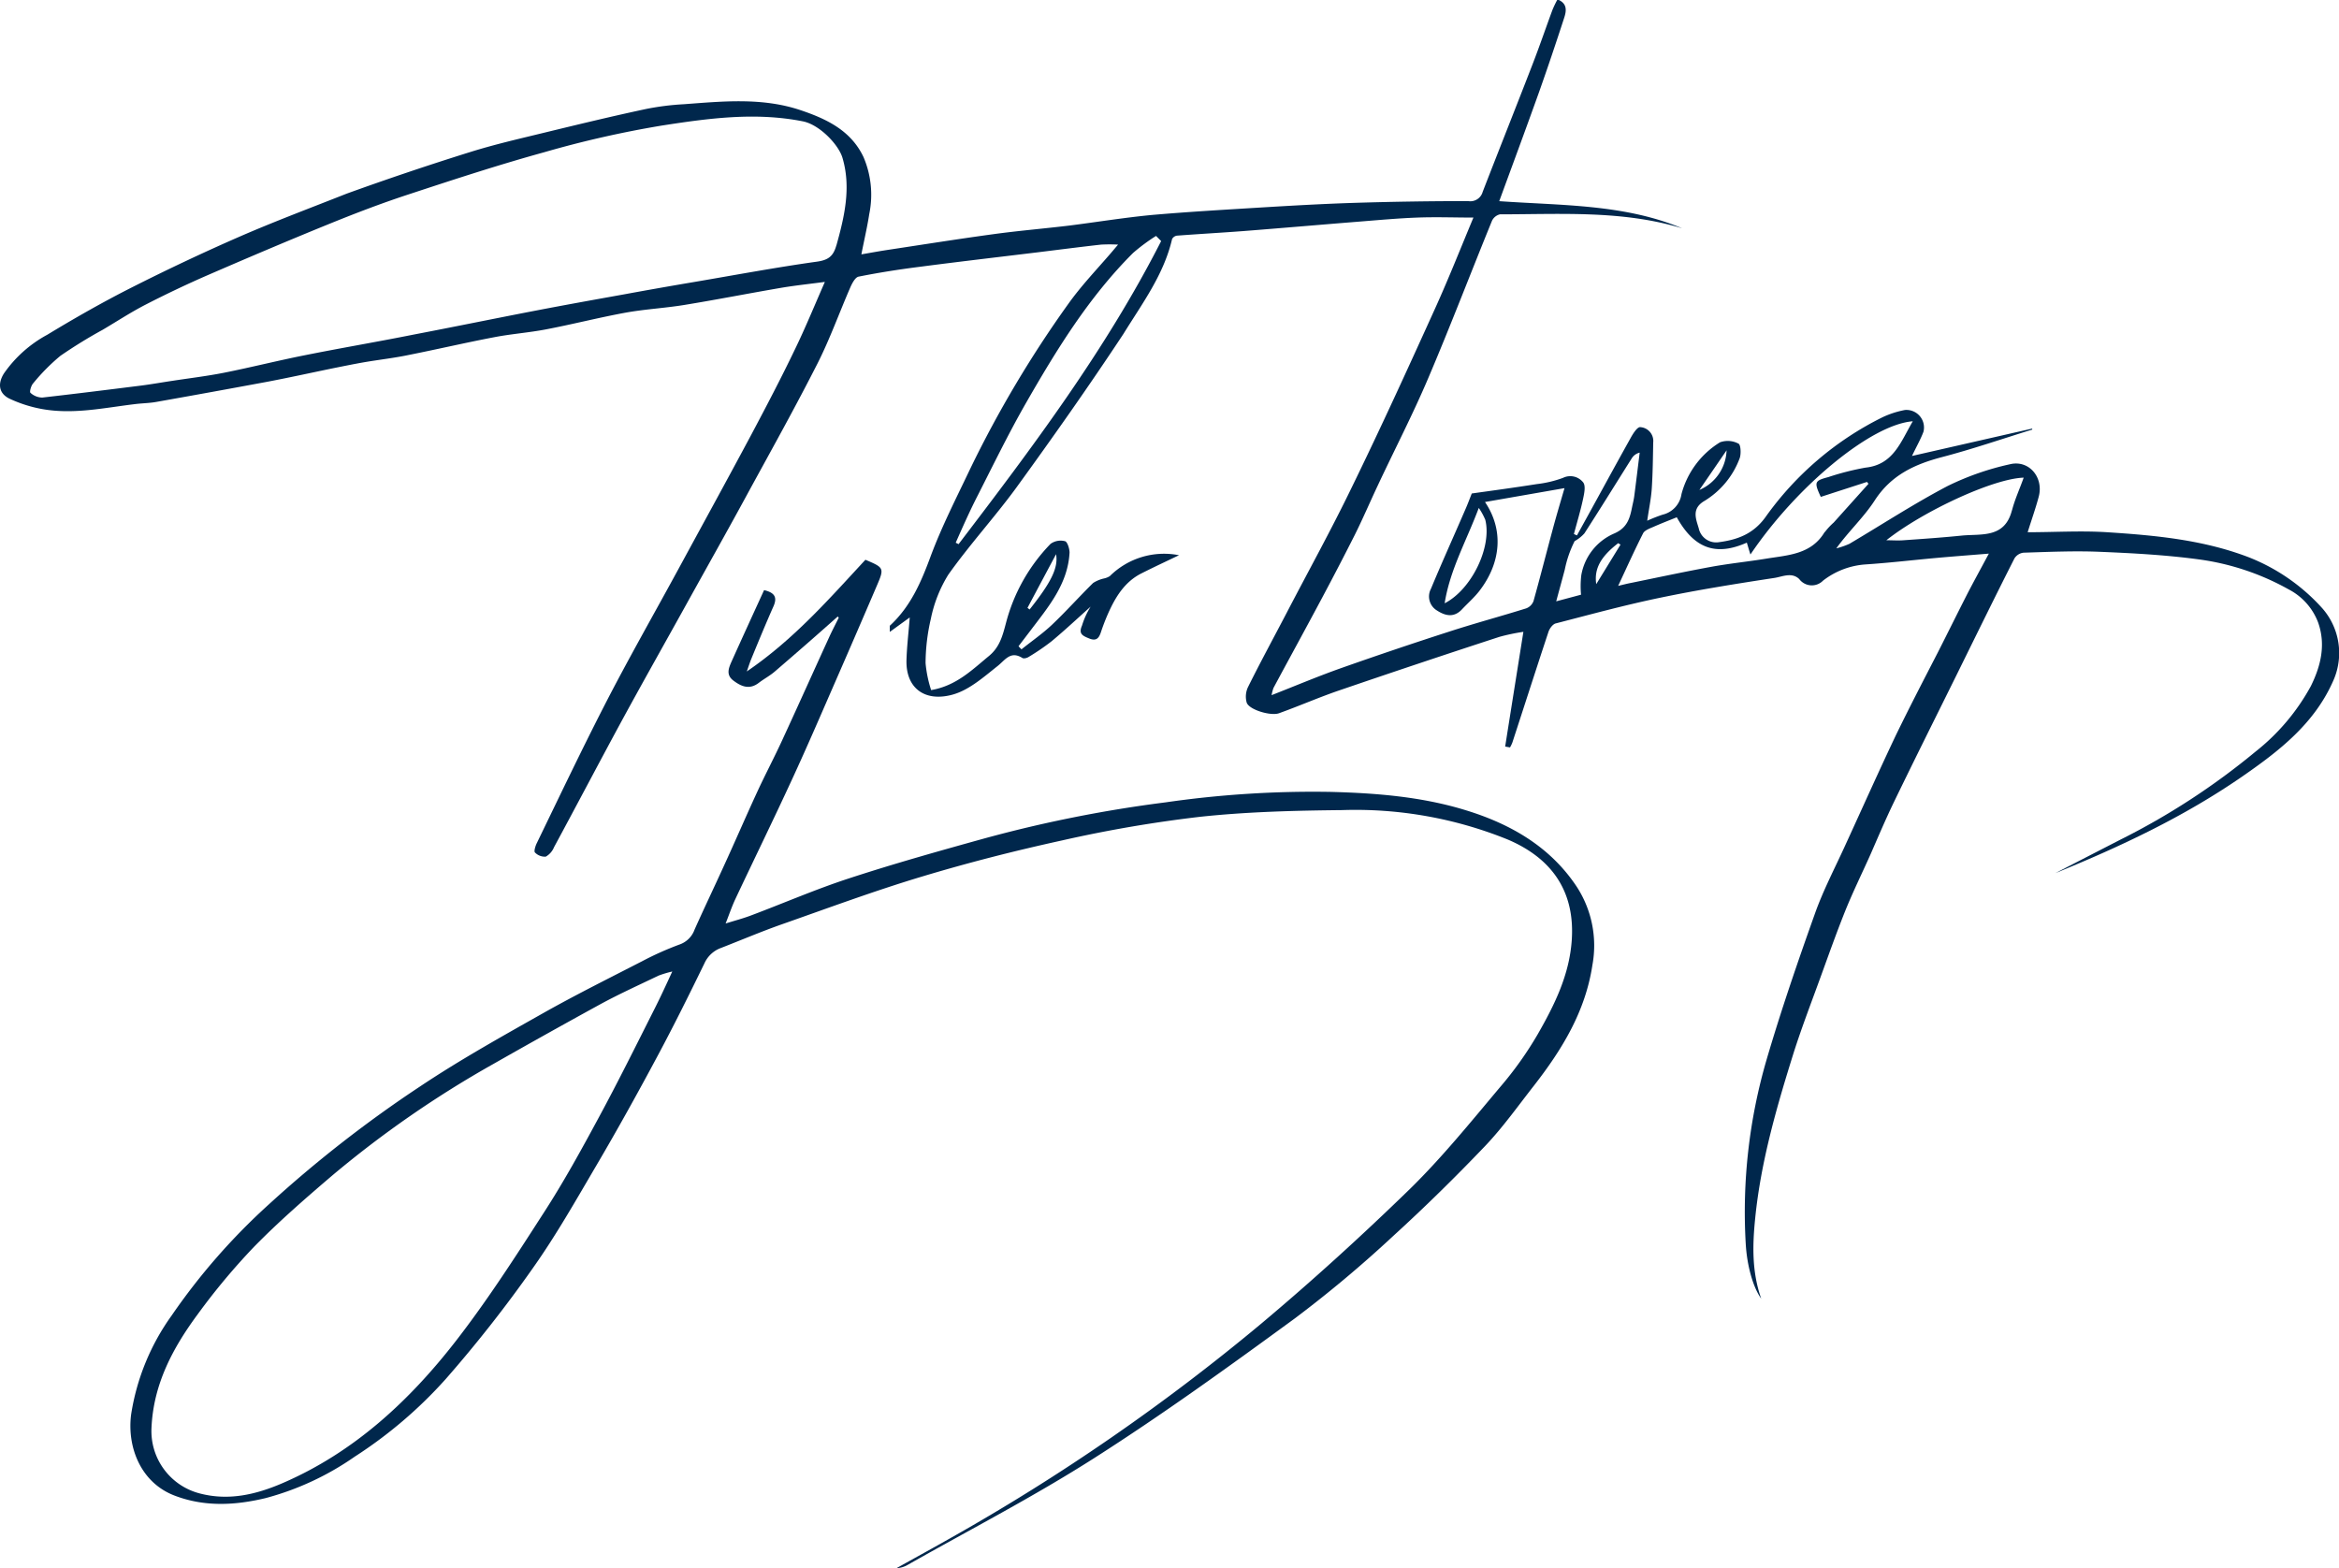 <svg xmlns="http://www.w3.org/2000/svg" viewBox="0 0 323.57 216.95">
  <g id="Layer_2" data-name="Layer 2">
    <g id="Layer_1-2" data-name="Layer 1">
      <g>
        <path d="M321.25,84.14A26.91,26.91,0,0,0,311,77.06c-6.31-2.4-12.89-3-19.5-3.43-3.63-.23-7.28,0-11,0,.56-1.79,1.11-3.33,1.53-4.91.72-2.67-1.35-5.15-4-4.49a38,38,0,0,0-8.59,3c-4.65,2.44-9.06,5.32-13.59,8a10.55,10.55,0,0,1-1.82.63c1.74-2.4,3.83-4.33,5.32-6.64,2.28-3.51,5.53-5,9.36-6,4.19-1.1,8.28-2.51,12.42-3.79l0-.14L264.5,63.08c.63-1.33,1.2-2.31,1.59-3.36a2.43,2.43,0,0,0-2.57-3,12.86,12.86,0,0,0-3.09,1,43.49,43.49,0,0,0-16.2,13.82c-1.7,2.35-3.89,3.13-6.45,3.47A2.46,2.46,0,0,1,235,73.09c-.38-1.29-1-2.66.67-3.72a11.64,11.64,0,0,0,5-6c.21-.62.14-1.87-.18-2a3.16,3.16,0,0,0-2.55-.18,12,12,0,0,0-5.33,7.17A3.43,3.43,0,0,1,230,71.2a21.12,21.12,0,0,0-2.13.84c.23-1.6.53-3,.63-4.44.14-2.12.16-4.25.2-6.38a1.92,1.92,0,0,0-1.82-2.13c-.41,0-1,.94-1.33,1.55-2.49,4.46-4.94,9-7.4,13.43l-.42-.19c.43-1.62.92-3.23,1.27-4.87.16-.75.39-1.82,0-2.29a2.28,2.28,0,0,0-2.78-.61,15.67,15.67,0,0,1-3.62.86c-3.1.49-6.22.91-9,1.3-.34.86-.59,1.54-.88,2.19-1.59,3.68-3.24,7.32-4.77,11a2.26,2.26,0,0,0,.84,3c1.22.79,2.41,1,3.51-.22.78-.82,1.64-1.58,2.33-2.46,3.09-4,3.37-8.53.8-12.33l11-1.92c-.55,1.89-1.08,3.66-1.56,5.44-.92,3.39-1.78,6.8-2.73,10.19a1.73,1.73,0,0,1-1,1c-3.58,1.12-7.2,2.09-10.76,3.25q-7.53,2.43-15,5.07c-3.12,1.11-6.18,2.4-9.47,3.69a5.87,5.87,0,0,1,.26-1c2.25-4.19,4.54-8.36,6.77-12.55,1.52-2.85,3-5.7,4.46-8.59,1.12-2.24,2.1-4.54,3.17-6.81,2.34-5,4.86-9.85,7-14.89,3.07-7.2,5.86-14.52,8.82-21.77a1.63,1.63,0,0,1,1.12-.91c8.44,0,16.94-.58,25.19,1.93-8-3.35-16.65-3.14-25.3-3.75,1.9-5.18,3.73-10.12,5.5-15.07,1.21-3.41,2.36-6.84,3.48-10.28.3-.92.51-2-.92-2.56a14.41,14.41,0,0,0-.71,1.48c-.93,2.52-1.8,5.07-2.77,7.57-2.27,5.87-4.6,11.71-6.87,17.57a1.77,1.77,0,0,1-2,1.28q-8,0-15.92.25c-4.35.14-8.7.39-13,.65-4.88.3-9.76.58-14.63,1-3.9.36-7.78,1-11.67,1.49-3.49.42-7,.71-10.49,1.19-5,.68-9.94,1.47-14.91,2.22-1.08.17-2.17.37-3.33.57.39-2,.81-3.76,1.09-5.58a13.26,13.26,0,0,0-.79-7.87c-1.74-3.69-5.12-5.29-8.72-6.5-5.3-1.78-10.74-1.22-16.16-.82a36.52,36.52,0,0,0-5.22.66c-4.68,1-9.35,2.13-14,3.26-3.49.85-7,1.65-10.43,2.73q-8.57,2.68-17,5.73C43,28.75,37.9,30.66,33,32.8s-10,4.55-14.84,7c-3.95,2-7.83,4.21-11.62,6.51A17.28,17.28,0,0,0,.54,51.67c-.89,1.42-.71,2.77.79,3.49A18.2,18.2,0,0,0,5.89,56.6c4.31.76,8.56-.19,12.83-.7,1-.12,2-.13,2.92-.3Q29.31,54.24,37,52.81c3-.57,6-1.23,9-1.85,1.51-.3,3-.61,4.52-.87,2-.34,4.08-.57,6.1-1,3.92-.78,7.82-1.69,11.75-2.44,2.38-.46,4.82-.63,7.2-1.09,3.66-.7,7.28-1.63,10.94-2.3,2.69-.49,5.44-.63,8.14-1.07,4.53-.74,9-1.62,13.57-2.4,1.88-.31,3.77-.51,5.89-.79-1.45,3.3-2.71,6.39-4.16,9.37-1.92,4-3.94,7.85-6,11.73-3.34,6.25-6.75,12.46-10.13,18.68s-7,12.55-10.26,18.92-6.24,12.63-9.33,19c-.18.38-.39,1.09-.22,1.24a1.9,1.9,0,0,0,1.49.57,2.65,2.65,0,0,0,1.15-1.32c3.14-5.81,6.21-11.66,9.36-17.47,2.84-5.22,5.76-10.39,8.64-15.58,3.06-5.53,6.15-11,9.18-16.6,3.14-5.74,6.32-11.46,9.28-17.29,1.71-3.39,3-7,4.52-10.49.25-.57.68-1.4,1.15-1.49,2.8-.56,5.62-1,8.46-1.36,5.42-.71,10.85-1.34,16.28-2,2.93-.36,5.86-.74,8.8-1.07a22.53,22.53,0,0,1,2.35,0l-1,1.18c-2,2.32-4.1,4.52-5.87,7a155.34,155.34,0,0,0-13.61,22.89c-1.9,4-3.9,7.9-5.43,12-1.33,3.61-2.78,7-5.67,9.66,0,0,0,.19,0,.85l2.76-2c-.15,2-.39,3.93-.45,5.89-.11,3.91,2.55,5.85,6.4,4.78,2.26-.63,4.26-2.41,6.18-3.93,1.09-.86,1.8-2.17,3.46-1.13.19.12.64,0,.88-.16a31.44,31.44,0,0,0,3.16-2.16c1.85-1.54,3.61-3.19,5.4-4.79a10.81,10.81,0,0,0-1.2,2.63c-.5,1.13.06,1.4,1,1.78s1.31,0,1.59-.79a29,29,0,0,1,1.05-2.73c1-2.23,2.27-4.32,4.57-5.48,1.78-.9,3.59-1.74,5.21-2.52a10.66,10.66,0,0,0-9.57,2.89,2.46,2.46,0,0,1-.78.32,4.69,4.69,0,0,0-1.53.63c-1.92,1.89-3.72,3.91-5.68,5.77-1.31,1.24-2.82,2.28-4.23,3.41-.14-.14-.28-.28-.41-.43l1.64-2.15c2.47-3.27,5.18-6.43,5.42-10.8,0-.54-.3-1.5-.63-1.58a2.39,2.39,0,0,0-2,.37,24.59,24.59,0,0,0-6.18,11c-.46,1.74-.87,3.3-2.34,4.51-2.35,1.93-4.51,4.12-8,4.72a17,17,0,0,1-.77-3.73,27.4,27.4,0,0,1,.73-6.13,18.58,18.58,0,0,1,2.41-6.1c2.94-4.15,6.4-7.93,9.38-12,5.08-7,10.09-14.1,14.86-21.33C158,42,161,38,162.14,33.08a.9.9,0,0,1,.68-.48c3.05-.23,6.1-.4,9.15-.63,5.39-.42,10.78-.89,16.17-1.32,2.63-.21,5.27-.45,7.91-.55s5.13,0,7.78,0c-1.73,4.14-3.41,8.4-5.3,12.57C194.78,50.94,191,59.23,187,67.42c-2.83,5.86-6,11.58-9,17.35-1.78,3.41-3.62,6.79-5.33,10.23a3.07,3.07,0,0,0-.2,2.22c.38,1,3.36,1.86,4.47,1.45,2.78-1,5.52-2.2,8.33-3.16,7.37-2.52,14.77-5,22.17-7.41a27.55,27.55,0,0,1,3.3-.69c-.85,5.36-1.69,10.61-2.52,15.87l.67.12a4.45,4.45,0,0,0,.32-.66c1.67-5.11,3.31-10.23,5-15.33.15-.45.55-1,.95-1.15,4.84-1.25,9.67-2.57,14.56-3.58,5.19-1.08,10.45-1.92,15.7-2.72,1.11-.16,2.45-.86,3.49.16a2.17,2.17,0,0,0,3.28.21,10.78,10.78,0,0,1,5.8-2.24c3.36-.22,6.71-.62,10.07-.92,2.24-.2,4.48-.37,7.07-.58-1.07,2-2,3.69-2.9,5.42-1.39,2.72-2.74,5.46-4.12,8.18-2,3.88-4,7.73-5.9,11.65-2.37,5-4.6,10-6.87,14.94-1.44,3.18-3.08,6.28-4.25,9.56-2.39,6.7-4.71,13.45-6.71,20.27a75.19,75.19,0,0,0-2.88,25.46c.17,3,1,6,2.14,7.59-1.32-3.76-1.2-7.49-.83-11.15.79-7.88,3-15.47,5.36-23,1.1-3.43,2.39-6.79,3.62-10.17,1.15-3.16,2.27-6.33,3.52-9.44,1.07-2.63,2.33-5.19,3.49-7.79,1-2.3,2-4.64,3.08-6.9,2.9-6,5.86-11.91,8.8-17.86,2.65-5.37,5.28-10.75,8-16.11a1.72,1.72,0,0,1,1.25-.78c3.53-.11,7.07-.27,10.6-.12,4.59.19,9.2.44,13.74,1.06a35,35,0,0,1,12.34,4.14,8.56,8.56,0,0,1,4.07,4.57c1.09,3.08.38,6-1,8.8A29.5,29.5,0,0,1,312,104a97.81,97.81,0,0,1-18.67,12.16l-9,4.63c9-3.66,17.73-7.77,25.73-13.28,5.2-3.59,10.19-7.42,12.8-13.53A9.38,9.38,0,0,0,321.25,84.14ZM238.85,62.3a6.18,6.18,0,0,1-3.76,5.48C236.39,65.89,237.54,64.22,238.85,62.3Zm-33.38,9.61c.94,3.76-1.89,9.64-5.62,11.55.73-4.64,3-8.6,4.72-13.19A8.9,8.9,0,0,1,205.47,71.91Zm-89.76-38c-.43,1.55-1.12,2.08-2.78,2.3C107.29,37,101.7,38.05,96.1,39q-4.86.82-9.7,1.71c-4.07.73-8.13,1.46-12.19,2.24-5.66,1.09-11.3,2.25-17,3.34-5,1-10.09,1.86-15.12,2.87-3.72.74-7.4,1.67-11.12,2.41-2.39.47-4.82.76-7.23,1.13h0c-1.4.21-2.8.46-4.2.64C15,53.91,10.43,54.48,5.85,55a2.47,2.47,0,0,1-1.64-.66c-.15-.12.09-1,.38-1.31a27.57,27.57,0,0,1,3.76-3.8,67.18,67.18,0,0,1,5.86-3.61c2-1.18,3.9-2.43,5.94-3.48,2.8-1.44,5.66-2.8,8.55-4.06,5.58-2.42,11.18-4.8,16.81-7.09,3.59-1.46,7.22-2.85,10.9-4.06,6.26-2.06,12.53-4.12,18.88-5.87a142.7,142.7,0,0,1,16.27-3.69c6.44-1,12.94-1.89,19.52-.58,2.31.46,5,3.28,5.49,5.13C117.75,26,116.81,30,115.71,33.94Zm30.38,42.74c.35,1.94-.75,4-3.66,7.67l-.29-.23Q144.1,80.4,146.09,76.68Zm-13.5-1.38-.38-.19c1-2.25,2-4.52,3.14-6.72,2.15-4.24,4.24-8.52,6.6-12.64,4.24-7.39,8.7-14.64,14.79-20.72a25.94,25.94,0,0,1,3.18-2.36c.24.23.47.47.71.71C152.94,48.45,142.81,61.9,132.59,75.3Zm86.13,7-3.44.92c.43-1.59.82-3,1.19-4.4a15.56,15.56,0,0,1,1.36-3.93,5.19,5.19,0,0,0,1.35-1.07c2.22-3.44,4.37-6.92,6.55-10.38a1.75,1.75,0,0,1,1.1-.79c-.25,2-.49,4-.75,6-.06.46-.17.92-.27,1.37-.32,1.61-.62,3-2.52,3.82a7.71,7.71,0,0,0-4.54,5.77A13,13,0,0,0,218.72,82.32Zm5.09-7.14.37.21-3.36,5.47C220.5,78.68,221.46,77,223.81,75.18Zm28.62-1.55c-1.84,3.12-5.05,3.21-8.06,3.7-2.5.41-5,.66-7.51,1.11-3.73.68-7.45,1.48-11.17,2.24-.64.12-1.27.29-1.84.42,1.16-2.48,2.25-4.9,3.45-7.27.22-.42.89-.66,1.4-.88,1.08-.48,2.18-.9,3.26-1.34,2.41,4.33,5.4,5.41,9.69,3.51.15.48.29,1,.5,1.64,6.39-9.48,16.73-18,22.46-18.43-1.67,2.83-2.67,6-6.53,6.41A37,37,0,0,0,252.93,66c-1.92.51-2,.68-1.05,2.74l6.39-2.07.21.26-4.81,5.36A9,9,0,0,0,252.43,73.63Zm25.9-3c-1,3.94-4.24,3.24-7,3.52s-5.32.45-8,.64c-.74.06-1.5,0-2.38,0,5.14-4.06,14.82-8.54,19-8.66C279.37,67.71,278.71,69.13,278.33,70.62Z" style="fill: #00274c"/>
        <path d="M202.8,112.1c-6.11-1.89-12.48-2.39-18.85-2.55A142.67,142.67,0,0,0,161.24,111a181.33,181.33,0,0,0-25.09,5c-6.24,1.73-12.47,3.48-18.62,5.49-4.61,1.5-9.08,3.44-13.62,5.15-1.13.43-2.3.73-3.53,1.12.48-1.22.86-2.35,1.36-3.41,2.6-5.52,5.28-11,7.83-16.53,2.1-4.54,4.07-9.13,6.07-13.71q2.85-6.52,5.65-13.06c1.07-2.48,1-2.52-1.57-3.61-5,5.39-9.88,11-16.41,15.45.29-.82.44-1.3.63-1.76,1-2.43,2-4.86,3.07-7.27.51-1.18.22-1.86-1.31-2.22-1.5,3.28-3,6.55-4.49,9.86-.38.87-.83,1.84.24,2.65s2.21,1.31,3.5.33c.74-.57,1.58-1,2.28-1.62,2.91-2.5,5.78-5,8.66-7.57l.14.16c-.45.92-.93,1.82-1.35,2.75-2.15,4.7-4.27,9.43-6.44,14.13-1.1,2.4-2.34,4.74-3.45,7.14-1.6,3.46-3.12,7-4.7,10.43-1.32,2.9-2.7,5.78-4,8.69a3.39,3.39,0,0,1-2.1,2.08A43.26,43.26,0,0,0,88.79,133c-4.59,2.36-9.22,4.66-13.72,7.2-5.7,3.22-11.44,6.42-16.88,10.05a170.34,170.34,0,0,0-21,16.37A87.69,87.69,0,0,0,23.74,182a31.76,31.76,0,0,0-5.6,13.68c-.58,4.47,1.29,9.44,6.05,11.24,4.17,1.58,8.38,1.33,12.56.33a39.13,39.13,0,0,0,12.32-5.73,61.66,61.66,0,0,0,12.58-10.73,182.07,182.07,0,0,0,12.06-15.35c3.23-4.56,6-9.46,8.84-14.29s5.71-10,8.44-15.11c2.25-4.2,4.37-8.48,6.46-12.77a4,4,0,0,1,2.27-2.12c2.83-1.1,5.62-2.29,8.47-3.29,6.43-2.26,12.82-4.63,19.34-6.59s12.86-3.57,19.38-5A181.85,181.85,0,0,1,166,113c6.52-.7,13.12-.86,19.69-.93a56.08,56.08,0,0,1,22.88,4.07c5.95,2.53,9.29,7,8.87,13.8-.3,4.87-2.38,9.06-4.71,13.13a49.48,49.48,0,0,1-5.26,7.38c-4,4.76-7.94,9.63-12.39,14-6.64,6.46-13.51,12.71-20.61,18.67a286.9,286.9,0,0,1-42.87,29.6c-2.52,1.43-5.06,2.82-7.59,4.23a3.44,3.44,0,0,0,1.64-.51c8.6-4.87,17.41-9.42,25.73-14.73,9.5-6.06,18.66-12.68,27.76-19.33A169,169,0,0,0,192.72,171c4.39-4,8.63-8.17,12.73-12.46,2.46-2.59,4.55-5.54,6.76-8.36,3.89-5,7.11-10.25,8.08-16.68a14.92,14.92,0,0,0-2.17-10.83C214.47,117.16,209,114,202.8,112.1ZM90.44,139.78c-2.52,5-5,10-7.62,14.84-2.42,4.49-4.9,9-7.66,13.25-3.86,6-7.72,12-12.07,17.61-6.48,8.35-14.15,15.45-24,19.7-3.67,1.58-7.47,2.49-11.52,1.41a8.91,8.91,0,0,1-6.61-9.1c.27-6,2.94-11,6.39-15.67a91,91,0,0,1,7.82-9.36c3.43-3.5,7.16-6.74,10.9-9.93a145.47,145.47,0,0,1,22.2-15.35Q75.62,143,83.1,138.9c2.62-1.42,5.34-2.65,8-3.93A15,15,0,0,1,93,134.4C92.08,136.4,91.29,138.11,90.44,139.78Z" style="fill: #00274c"/>
      </g>
    </g>
  </g>
</svg>
